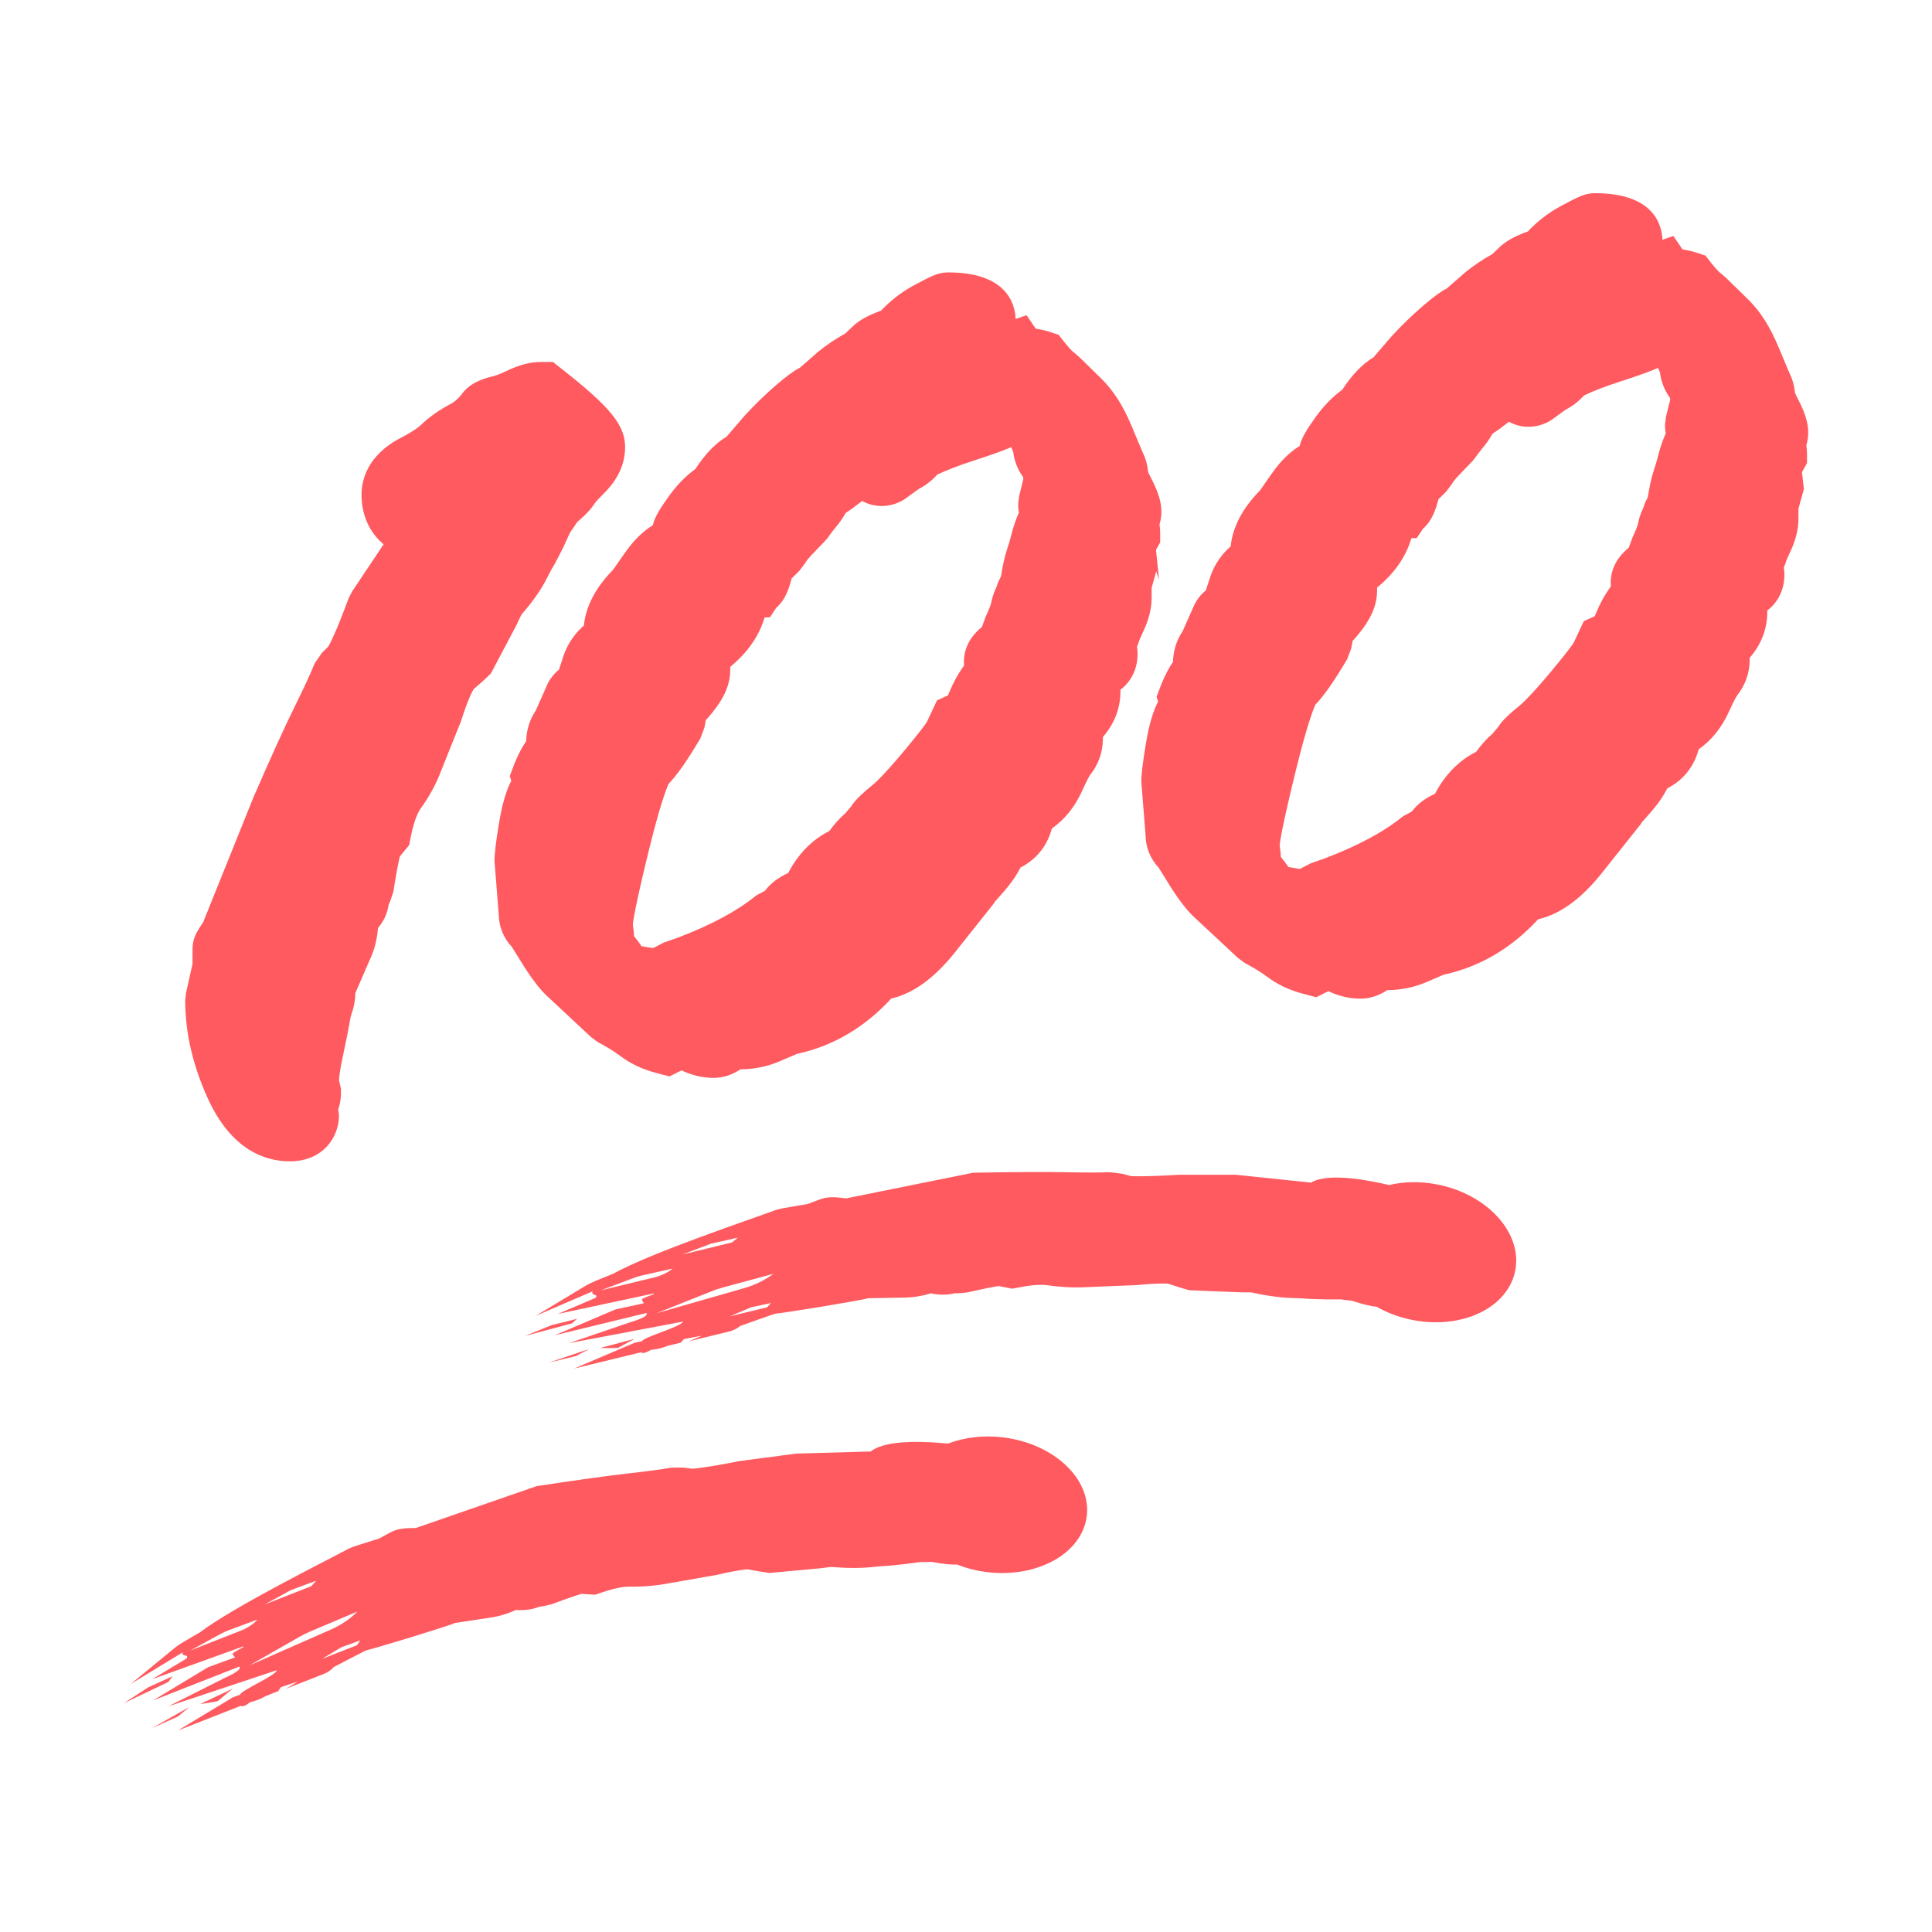 <svg xmlns="http://www.w3.org/2000/svg" xmlns:xlink="http://www.w3.org/1999/xlink" width="1080" zoomAndPan="magnify" viewBox="0 0 810 810" height="1080" preserveAspectRatio="xMidYMid meet" version="1.0"><defs><clipPath id="a8432fe955"><path d="M 478.457 81 L 758.105 81 L 758.105 419 L 478.457 419 Z M 478.457 81 " clip-rule="nonzero"/></clipPath><clipPath id="990fc403e0"><path d="M 54 602 L 456 602 L 456 725.25 L 54 725.25 Z M 54 602 " clip-rule="nonzero"/></clipPath><clipPath id="80eff4e921"><path d="M 51.824 702 L 73 702 L 73 715 L 51.824 715 Z M 51.824 702 " clip-rule="nonzero"/></clipPath><clipPath id="a1cbd35487"><path d="M 106.352 294 L 165.445 294 L 165.445 416 L 106.352 416 Z M 106.352 294 " clip-rule="nonzero"/></clipPath><clipPath id="87bdb4eeba"><path d="M 129.148 376.125 C 133.801 352.352 141.898 329.625 147 317.25 C 150.602 308.477 155.25 297.977 157.648 295.352 C 158.398 294.602 158.773 294.449 159.523 294.301 C 160.426 294.074 161.852 294.227 162.676 294.523 C 163.352 294.824 163.949 295.273 164.324 295.949 C 164.852 296.699 165.301 297.75 165.227 298.949 C 165 301.125 162.75 304.352 160.727 307.648 C 157.727 312.75 152.25 319.352 148.051 326.023 C 143.398 333.602 138.449 343.051 134.25 351 C 130.5 358.051 126.824 364.949 124.125 371.25 C 121.949 376.574 120.523 383.699 118.875 386.25 C 118.199 387.301 117.676 387.824 116.852 388.125 C 115.875 388.426 114.074 388.273 113.176 387.75 C 112.426 387.301 111.898 386.625 111.602 385.5 C 110.926 383.176 111.449 378.824 112.727 373.875 C 115.199 364.051 125.102 343.5 130.426 331.5 C 134.398 322.5 138.824 311.324 141.227 308.023 C 142.051 306.977 142.5 306.523 143.25 306.227 C 144.074 305.926 145.199 305.926 146.023 306.227 C 146.773 306.523 147.602 307.199 148.051 307.949 C 148.426 308.699 148.574 309.375 148.352 310.648 C 147.75 314.773 139.949 327.824 136.949 334.801 C 134.699 340.051 133.574 343.273 131.551 348.824 C 128.551 356.773 123.227 370.875 120.824 378 C 119.477 382.051 118.5 384.523 117.824 387.523 C 117.227 390.227 117.676 392.852 116.699 395.102 C 115.801 397.273 113.852 400.727 112.273 400.949 C 110.926 401.176 108.523 399 107.852 397.5 C 107.324 396.227 107.699 395.25 108.227 392.773 C 110.176 382.875 128.699 326.551 133.125 320.324 C 133.949 319.125 134.398 318.898 135.148 318.676 C 135.977 318.375 137.023 318.449 137.773 318.824 C 138.523 319.125 139.352 319.875 139.648 320.625 C 140.023 321.375 140.023 321.824 139.875 323.25 C 138.977 331.426 119.176 389.324 115.648 403.273 C 114.449 408.074 114.602 411.074 113.699 413.176 C 113.324 414.227 112.875 414.824 112.273 415.273 C 111.75 415.648 111.227 415.875 110.625 415.949 C 109.875 415.949 108.75 415.727 108.074 415.352 C 107.551 414.977 107.176 414.602 106.949 414 C 106.648 413.324 106.574 412.574 106.574 411.449 C 106.727 408.898 107.926 404.176 109.426 399.227 C 111.75 391.352 116.023 380.324 120.523 369.074 C 126.375 354.301 138.824 322.801 141.977 318.523 C 142.574 317.773 142.727 317.625 143.324 317.398 C 143.926 317.176 145.051 316.949 145.801 317.176 C 146.551 317.398 147.375 318.074 147.824 318.676 C 148.125 319.125 148.273 319.5 148.352 320.25 C 148.5 322.199 147.676 325.801 146.324 330.602 C 143.023 342.523 128.699 382.273 123.977 391.5 C 122.398 394.426 121.648 396.602 120.148 396.898 C 118.949 397.199 116.773 395.551 115.949 394.273 C 115.125 393 115.051 391.199 115.273 389.25 C 115.648 386.25 117.301 383.477 119.324 378.375 C 124.426 365.625 143.176 318.824 147.227 312.824 C 147.977 311.699 148.273 311.398 148.949 311.102 C 149.625 310.727 150.602 310.574 151.352 310.727 C 152.102 310.875 153 311.324 153.449 311.926 C 154.051 312.75 154.5 314.477 154.352 315.375 C 154.199 316.199 153.676 317.023 153 317.477 C 152.176 318 150.449 318.301 149.551 318.148 C 148.727 317.926 147.977 317.398 147.523 316.727 C 147.074 315.824 146.773 314.102 147.074 313.199 C 147.301 312.375 147.977 311.699 148.574 311.25 C 149.25 310.875 150.227 310.648 150.977 310.727 C 151.727 310.801 152.625 311.102 153.148 311.699 C 153.824 312.375 154.5 313.5 154.426 315 C 154.199 318.074 150.074 322.727 147.301 328.949 C 141.898 340.727 130.199 369.602 126.227 381 C 124.273 386.477 124.426 392.699 122.551 393.301 C 121.199 393.676 118.051 391.727 117.301 389.102 C 115.051 381 136.273 340.273 139.574 328.801 C 140.852 324.301 140.625 321.074 141.602 319.273 C 142.051 318.301 142.574 317.699 143.324 317.398 C 144.148 317.102 145.727 317.102 146.551 317.551 C 147.301 317.852 147.898 318.676 148.125 319.426 C 148.426 320.176 148.352 320.625 148.125 321.898 C 146.773 328.051 132.75 356.926 127.051 371.398 C 122.699 382.648 118.5 393.523 116.176 401.477 C 114.75 406.5 114.898 411.75 113.398 414 C 112.648 415.125 111.602 415.727 110.625 415.949 C 109.801 416.102 108.75 415.727 108.074 415.352 C 107.551 414.977 107.176 414.676 106.949 414 C 106.5 412.801 106.801 411.074 107.398 407.926 C 109.648 395.699 128.398 327.301 133.125 320.324 C 133.949 319.125 134.398 318.898 135.148 318.676 C 135.977 318.375 137.023 318.449 137.773 318.824 C 138.523 319.125 139.352 319.875 139.648 320.625 C 140.023 321.375 140.023 321.824 139.875 323.25 C 138.898 330.227 122.773 370.801 118.648 384 C 116.773 390.301 116.926 397.426 114.898 398.102 C 113.551 398.477 110.551 395.773 109.801 393.898 C 109.051 391.801 110.25 389.477 111.227 385.5 C 113.926 375.301 124.574 345.977 130.352 331.801 C 134.25 322.199 138.824 311.398 141.227 308.023 C 142.051 306.977 142.5 306.523 143.25 306.227 C 144.074 305.926 145.199 305.926 146.023 306.227 C 146.773 306.449 147.602 307.199 148.051 307.949 C 148.426 308.699 148.574 309.449 148.352 310.648 C 147.898 313.574 144.074 318.75 141.375 324.523 C 137.102 333.75 130.051 351.148 126 361.352 C 123.148 368.551 119.926 375.227 119.023 379.801 C 118.5 382.426 119.477 384.824 118.875 386.25 C 118.426 387.148 117.523 387.75 116.852 388.125 C 116.25 388.352 115.648 388.5 114.977 388.352 C 114.227 388.273 113.102 387.676 112.5 387.148 C 112.051 386.699 111.75 386.176 111.602 385.5 C 111.449 384.75 111.523 384 111.824 382.727 C 112.574 379.801 115.5 373.426 117.824 368.176 C 120.676 361.801 124.199 354.676 127.875 347.477 C 131.926 339.375 136.574 330.449 141.375 321.977 C 146.477 313.125 154.051 298.5 157.648 295.352 C 158.773 294.375 159.676 294.227 160.574 294.148 C 161.324 294.074 162 294.227 162.676 294.523 C 163.5 294.977 164.477 296.023 164.852 296.852 C 165.227 297.523 165.375 297.898 165.227 298.949 C 164.699 302.699 157.426 315.301 154.051 323.398 C 150.824 331.125 147.898 339.148 145.352 346.426 C 143.102 352.801 140.773 358.875 139.426 364.574 C 138.301 369.375 138.676 375.523 137.477 378.074 C 136.949 379.273 136.352 379.949 135.523 380.398 C 134.625 380.852 133.426 381 132.449 380.773 C 131.551 380.551 130.5 379.875 129.977 379.051 C 129.375 378.301 129.148 376.125 129.148 376.125 " clip-rule="nonzero"/></clipPath><clipPath id="33d3be7b55"><path d="M 0.352 0 L 59.445 0 L 59.445 122 L 0.352 122 Z M 0.352 0 " clip-rule="nonzero"/></clipPath><clipPath id="515a01f0d3"><path d="M 23.148 82.125 C 27.801 58.352 35.898 35.625 41 23.25 C 44.602 14.477 49.25 3.977 51.648 1.352 C 52.398 0.602 52.773 0.449 53.523 0.301 C 54.426 0.074 55.852 0.227 56.676 0.523 C 57.352 0.824 57.949 1.273 58.324 1.949 C 58.852 2.699 59.301 3.75 59.227 4.949 C 59 7.125 56.75 10.352 54.727 13.648 C 51.727 18.75 46.25 25.352 42.051 32.023 C 37.398 39.602 32.449 49.051 28.25 57 C 24.5 64.051 20.824 70.949 18.125 77.25 C 15.949 82.574 14.523 89.699 12.875 92.25 C 12.199 93.301 11.676 93.824 10.852 94.125 C 9.875 94.426 8.074 94.273 7.176 93.75 C 6.426 93.301 5.898 92.625 5.602 91.5 C 4.926 89.176 5.449 84.824 6.727 79.875 C 9.199 70.051 19.102 49.5 24.426 37.5 C 28.398 28.5 32.824 17.324 35.227 14.023 C 36.051 12.977 36.5 12.523 37.25 12.227 C 38.074 11.926 39.199 11.926 40.023 12.227 C 40.773 12.523 41.602 13.199 42.051 13.949 C 42.426 14.699 42.574 15.375 42.352 16.648 C 41.75 20.773 33.949 33.824 30.949 40.801 C 28.699 46.051 27.574 49.273 25.551 54.824 C 22.551 62.773 17.227 76.875 14.824 84 C 13.477 88.051 12.5 90.523 11.824 93.523 C 11.227 96.227 11.676 98.852 10.699 101.102 C 9.801 103.273 7.852 106.727 6.273 106.949 C 4.926 107.176 2.523 105 1.852 103.5 C 1.324 102.227 1.699 101.25 2.227 98.773 C 4.176 88.875 22.699 32.551 27.125 26.324 C 27.949 25.125 28.398 24.898 29.148 24.676 C 29.977 24.375 31.023 24.449 31.773 24.824 C 32.523 25.125 33.352 25.875 33.648 26.625 C 34.023 27.375 34.023 27.824 33.875 29.25 C 32.977 37.426 13.176 95.324 9.648 109.273 C 8.449 114.074 8.602 117.074 7.699 119.176 C 7.324 120.227 6.875 120.824 6.273 121.273 C 5.75 121.648 5.227 121.875 4.625 121.949 C 3.875 121.949 2.75 121.727 2.074 121.352 C 1.551 120.977 1.176 120.602 0.949 120 C 0.648 119.324 0.574 118.574 0.574 117.449 C 0.727 114.898 1.926 110.176 3.426 105.227 C 5.75 97.352 10.023 86.324 14.523 75.074 C 20.375 60.301 32.824 28.801 35.977 24.523 C 36.574 23.773 36.727 23.625 37.324 23.398 C 37.926 23.176 39.051 22.949 39.801 23.176 C 40.551 23.398 41.375 24.074 41.824 24.676 C 42.125 25.125 42.273 25.5 42.352 26.25 C 42.5 28.199 41.676 31.801 40.324 36.602 C 37.023 48.523 22.699 88.273 17.977 97.5 C 16.398 100.426 15.648 102.602 14.148 102.898 C 12.949 103.199 10.773 101.551 9.949 100.273 C 9.125 99 9.051 97.199 9.273 95.25 C 9.648 92.25 11.301 89.477 13.324 84.375 C 18.426 71.625 37.176 24.824 41.227 18.824 C 41.977 17.699 42.273 17.398 42.949 17.102 C 43.625 16.727 44.602 16.574 45.352 16.727 C 46.102 16.875 47 17.324 47.449 17.926 C 48.051 18.75 48.5 20.477 48.352 21.375 C 48.199 22.199 47.676 23.023 47 23.477 C 46.176 24 44.449 24.301 43.551 24.148 C 42.727 23.926 41.977 23.398 41.523 22.727 C 41.074 21.824 40.773 20.102 41.074 19.199 C 41.301 18.375 41.977 17.699 42.574 17.25 C 43.25 16.875 44.227 16.648 44.977 16.727 C 45.727 16.801 46.625 17.102 47.148 17.699 C 47.824 18.375 48.5 19.5 48.426 21 C 48.199 24.074 44.074 28.727 41.301 34.949 C 35.898 46.727 24.199 75.602 20.227 87 C 18.273 92.477 18.426 98.699 16.551 99.301 C 15.199 99.676 12.051 97.727 11.301 95.102 C 9.051 87 30.273 46.273 33.574 34.801 C 34.852 30.301 34.625 27.074 35.602 25.273 C 36.051 24.301 36.574 23.699 37.324 23.398 C 38.148 23.102 39.727 23.102 40.551 23.551 C 41.301 23.852 41.898 24.676 42.125 25.426 C 42.426 26.176 42.352 26.625 42.125 27.898 C 40.773 34.051 26.75 62.926 21.051 77.398 C 16.699 88.648 12.5 99.523 10.176 107.477 C 8.75 112.5 8.898 117.75 7.398 120 C 6.648 121.125 5.602 121.727 4.625 121.949 C 3.801 122.102 2.75 121.727 2.074 121.352 C 1.551 120.977 1.176 120.676 0.949 120 C 0.5 118.801 0.801 117.074 1.398 113.926 C 3.648 101.699 22.398 33.301 27.125 26.324 C 27.949 25.125 28.398 24.898 29.148 24.676 C 29.977 24.375 31.023 24.449 31.773 24.824 C 32.523 25.125 33.352 25.875 33.648 26.625 C 34.023 27.375 34.023 27.824 33.875 29.25 C 32.898 36.227 16.773 76.801 12.648 90 C 10.773 96.301 10.926 103.426 8.898 104.102 C 7.551 104.477 4.551 101.773 3.801 99.898 C 3.051 97.801 4.25 95.477 5.227 91.5 C 7.926 81.301 18.574 51.977 24.352 37.801 C 28.25 28.199 32.824 17.398 35.227 14.023 C 36.051 12.977 36.5 12.523 37.25 12.227 C 38.074 11.926 39.199 11.926 40.023 12.227 C 40.773 12.449 41.602 13.199 42.051 13.949 C 42.426 14.699 42.574 15.449 42.352 16.648 C 41.898 19.574 38.074 24.75 35.375 30.523 C 31.102 39.75 24.051 57.148 20 67.352 C 17.148 74.551 13.926 81.227 13.023 85.801 C 12.5 88.426 13.477 90.824 12.875 92.25 C 12.426 93.148 11.523 93.75 10.852 94.125 C 10.25 94.352 9.648 94.5 8.977 94.352 C 8.227 94.273 7.102 93.676 6.5 93.148 C 6.051 92.699 5.75 92.176 5.602 91.5 C 5.449 90.75 5.523 90 5.824 88.727 C 6.574 85.801 9.5 79.426 11.824 74.176 C 14.676 67.801 18.199 60.676 21.875 53.477 C 25.926 45.375 30.574 36.449 35.375 27.977 C 40.477 19.125 48.051 4.5 51.648 1.352 C 52.773 0.375 53.676 0.227 54.574 0.148 C 55.324 0.074 56 0.227 56.676 0.523 C 57.5 0.977 58.477 2.023 58.852 2.852 C 59.227 3.523 59.375 3.898 59.227 4.949 C 58.699 8.699 51.426 21.301 48.051 29.398 C 44.824 37.125 41.898 45.148 39.352 52.426 C 37.102 58.801 34.773 64.875 33.426 70.574 C 32.301 75.375 32.676 81.523 31.477 84.074 C 30.949 85.273 30.352 85.949 29.523 86.398 C 28.625 86.852 27.426 87 26.449 86.773 C 25.551 86.551 24.5 85.875 23.977 85.051 C 23.375 84.301 23.148 82.125 23.148 82.125 " clip-rule="nonzero"/></clipPath><clipPath id="9dbe386a7d"><rect x="0" width="60" y="0" height="122"/></clipPath></defs><path fill="#ff5a5f" d="M 218.66 257.617 C 223.348 252.281 226.973 247.09 229.422 242.18 L 231.105 238.926 C 232.414 236.891 234.469 232.867 236.055 229.672 L 239.059 223.16 C 240.219 221.539 241.145 220.203 241.91 218.957 C 246.664 214.848 248.391 212.578 249.469 210.855 C 249.977 210.102 252.07 207.992 253.16 206.895 C 259.078 201.023 262.078 194.484 262.078 187.453 C 262.078 178.336 255.957 170.742 235.895 154.977 L 231.816 151.758 L 226.625 151.758 C 222.238 151.758 217.555 153.004 212.32 155.551 C 210.074 156.633 208.074 157.402 206.379 157.828 C 203.551 158.527 197.004 160.16 193.363 165.578 C 191.895 167.309 190.422 168.57 188.996 169.324 C 184.164 171.848 179.953 174.828 176.449 178.203 C 175.961 178.688 173.895 180.496 167.941 183.621 C 153.703 191.047 151.574 201.691 151.574 207.375 C 151.574 215.945 154.895 223.277 160.836 228.195 L 147.688 247.887 L 146.328 250.484 L 146.094 251.016 C 140.688 265.641 138.227 270.098 137.691 270.996 L 134.961 273.719 L 132.113 277.859 L 131.645 278.762 C 130.117 282.598 127.477 288.301 123.57 296.199 C 119.426 304.578 113.598 317.41 106.195 334.441 L 85.176 386.652 C 82.246 390.98 80.719 393.566 80.719 398.059 L 80.719 404.074 L 78.004 416.281 L 77.676 418.988 L 77.648 419.527 C 77.648 432.855 80.805 446.59 87.047 460.352 C 97 482.289 111.289 486.895 121.523 486.895 C 135.043 486.895 142.121 477.176 142.121 467.574 L 141.812 465.098 C 142.73 462.391 143.07 459.723 142.949 456.457 L 142.133 452.93 C 142.199 451.438 142.516 448.469 143.707 443.008 C 145.109 436.504 145.996 432.082 146.504 429.117 C 146.68 428.098 147.051 425.961 147.285 425.34 C 148.328 422.586 148.91 419.531 149.016 416.25 L 155.043 402.375 C 157 398.199 158.078 394.02 158.469 389.047 C 160.895 386.258 162.418 382.945 162.922 379.328 C 163.027 379.043 163.227 378.594 163.566 377.922 L 164.793 374.25 L 164.973 373.496 C 166.113 366.098 167.016 361.656 167.633 359.07 L 171.539 354.305 L 172.266 350.645 C 173.766 343.152 175.609 340.008 176.32 339.02 C 179.98 334.008 183.016 328.383 185.047 322.883 L 193.223 302.488 L 193.348 302.141 C 196.234 293.066 198.066 289.758 198.555 288.969 C 201.535 286.414 203.738 284.418 205.281 282.875 L 205.812 282.344 L 216.418 262.285 C 217.387 260.215 218.121 258.656 218.66 257.617 " fill-opacity="1" fill-rule="nonzero"/><path fill="#ff5a5f" d="M 427.176 214.941 C 425.965 217.66 424.992 220.445 424.27 223.246 C 423.547 226.078 422.855 228.469 422.215 230.324 C 421.301 232.953 420.48 236.594 419.652 241.734 C 418.824 243.191 418.184 244.715 417.727 246.289 C 416.301 249.066 415.777 251.688 415.535 252.887 C 415.523 252.945 415.223 254.348 413.125 258.871 L 411.68 262.859 C 405.473 267.883 404.121 273.496 404.121 277.422 C 404.121 277.957 404.145 278.496 404.199 279.027 C 401.758 282.363 399.664 286.129 397.969 290.262 C 397.77 290.75 397.586 291.184 397.414 291.566 L 392.848 293.621 L 388.531 302.797 C 388.145 303.402 386.242 306.191 379.129 314.73 C 370.414 325.16 366.742 328.383 365.836 329.109 C 362.629 331.676 358.633 335.18 356.961 337.953 L 354.371 341.012 C 352.18 342.859 349.988 345.289 347.695 348.41 C 340.441 352.078 334.648 357.996 330.441 366.012 C 326.281 367.895 323.012 370.398 320.691 373.484 L 317.535 375.156 L 316.715 375.695 C 308.973 381.992 297.973 387.883 284.156 393.125 L 278.309 395.176 L 274.902 396.93 L 274.434 397.223 C 274.426 397.223 274.125 397.391 273.594 397.5 L 268.957 396.691 C 268.07 395.297 267.016 393.961 265.828 392.492 C 265.793 392.152 265.738 391.555 265.707 390.555 L 265.305 387.617 C 265.434 386.184 266.312 379.809 272.125 356.148 L 272.125 356.156 C 276.723 337.434 279.398 330.633 280.301 328.652 C 283.984 324.797 288.125 318.867 293.613 309.598 L 295.27 305.223 L 295.578 303.84 C 295.691 303.148 295.789 302.52 295.883 301.969 C 302.973 294.188 306.152 287.676 306.152 281.012 C 306.152 280.445 306.168 279.953 306.207 279.527 C 313.445 273.582 318.266 266.648 320.559 258.852 L 322.793 258.816 L 325.434 254.836 C 329.414 251.441 330.84 246.395 331.934 242.457 C 332.07 242.289 332.242 242.152 332.648 241.785 L 335.203 239.242 L 337.617 236 L 337.973 235.414 C 337.988 235.402 338.695 234.199 341.449 231.434 L 346.293 226.375 L 346.742 225.84 C 348.254 223.727 349.297 222.352 350.016 221.512 C 351.645 219.629 353.055 217.648 354.215 215.625 L 354.523 215.082 C 356.277 213.945 358.512 212.324 361.441 210.047 C 364.836 211.898 368.07 212.152 369.57 212.152 C 373.656 212.152 377.68 210.707 380.652 208.27 L 385.207 204.988 C 388.133 203.469 390.723 201.465 392.922 199 C 396.832 197.125 401.941 195.164 408.121 193.152 C 416.211 190.539 420.707 188.879 423.941 187.469 C 424.195 188.109 424.465 188.746 424.77 189.363 C 425.258 193.262 426.645 196.824 428.922 199.977 L 429.07 200.684 L 427.297 207.918 L 426.902 210.891 L 426.871 211.484 C 426.871 212.516 426.961 213.582 427.176 214.941 Z M 479.363 264.629 C 481.695 259.656 482.824 255.062 482.824 250.598 L 482.824 246.484 L 484.742 239.551 L 485.918 243.062 L 484.656 230.527 L 486.41 227.395 L 486.41 223.5 C 486.41 222.344 486.316 221.137 486.141 219.895 C 486.664 218.082 486.918 216.324 486.918 214.551 C 486.918 210.555 485.664 206.406 482.715 200.691 C 481.98 199.254 481.598 198.457 481.398 198.039 C 481.035 194.781 480.344 192.23 479.297 190.172 C 478.754 189.012 475.766 181.801 474.785 179.426 C 470.957 170.199 466.891 163.785 461.617 158.629 L 452.555 149.773 L 450.625 148.078 L 450.102 147.676 C 450.09 147.664 448.945 146.855 446.633 143.918 L 443.812 140.352 L 439.516 138.965 C 439.117 138.828 438.004 138.457 434.223 137.773 L 430.379 132.152 L 425.812 133.738 C 425.551 127.262 421.996 114.211 397.574 114.211 C 393.332 114.211 390.75 115.59 383.047 119.691 C 378.047 122.395 373.445 125.941 369.359 130.25 C 363.695 132.27 359.766 134.527 357.16 137.191 L 354.316 139.871 C 350.645 141.863 347.062 144.254 343.25 147.289 L 335.383 154.152 C 332.762 155.5 329.809 157.66 325.434 161.414 C 320.719 165.5 316.395 169.695 312.113 174.359 L 304.645 183.051 C 300 185.812 295.652 190.332 291.551 196.613 L 291.551 196.617 C 287.445 199.586 283.672 203.477 280.312 208.195 C 276.945 212.953 274.617 216.445 273.684 220.203 C 269.594 222.723 265.812 226.414 262.41 231.219 L 260.43 234.027 C 258.457 236.824 257.531 238.145 257.055 238.852 C 249.734 246.289 245.613 254.164 244.773 262.301 C 239.492 266.867 237.023 272.262 235.918 276.027 L 234.352 280.746 C 231.98 282.68 230.148 285.172 229.031 287.961 L 224.609 297.91 C 222.102 301.609 220.719 306.023 220.598 310.746 C 218.973 313.027 217.438 315.957 215.801 319.871 L 213.711 325.406 L 214.359 327.34 C 212.148 331.578 210.484 337.371 209.16 345.426 C 207.859 353.355 207.293 358.105 207.34 361.16 L 209.082 383.184 C 209.133 388.418 211.039 393.176 214.598 397.008 L 220.207 406 C 223.48 411.016 226.137 414.434 228.934 417.199 L 247.836 434.836 L 250.414 436.742 L 250.969 437.09 C 254.789 439.137 257.703 440.938 259.875 442.594 C 264.281 445.93 269.445 448.383 275.211 449.863 L 280.645 451.301 L 285.73 448.777 C 290.145 450.848 294.668 451.906 299.195 451.906 C 303.066 451.906 306.844 450.703 310.445 448.324 C 316.074 448.293 321.473 447.215 326.527 445.098 L 334.086 441.852 C 349.125 438.633 362.438 430.82 373.66 418.645 C 383.336 416.398 392.52 409.512 401.629 397.688 L 416.887 378.508 L 416.887 378.277 C 417.695 377.352 418.68 376.254 419.82 374.977 C 423.48 370.906 426.113 367.207 427.836 363.723 C 434.469 360.363 439.066 354.645 441 347.352 C 446.434 343.562 450.73 338.188 453.789 331.344 C 456.082 326.203 457.086 324.84 457.117 324.797 C 460.559 320.434 462.379 315.281 462.379 309.895 C 462.379 309.566 462.387 309.277 462.395 309.012 C 467.379 303.172 469.797 296.781 469.754 289.523 L 469.742 289.172 C 474.309 285.758 476.945 280.348 476.945 274.102 C 476.945 273.125 476.871 272.273 476.68 271.164 C 477.215 269.887 477.562 268.93 477.695 268.375 C 477.801 268.066 478.148 267.176 479.363 264.629 " fill-opacity="1" fill-rule="nonzero"/><g clip-path="url(#a8432fe955)"><path fill="#ff5a5f" d="M 698.359 181.734 C 697.148 184.449 696.172 187.234 695.449 190.035 C 694.73 192.887 694.039 195.266 693.395 197.113 C 692.484 199.742 691.66 203.387 690.836 208.523 C 690.008 209.98 689.367 211.496 688.91 213.078 C 687.477 215.867 686.953 218.496 686.719 219.672 C 686.707 219.734 686.406 221.141 684.305 225.664 L 682.863 229.645 C 676.656 234.676 675.305 240.285 675.305 244.211 C 675.305 244.746 675.328 245.281 675.383 245.809 C 672.941 249.145 670.848 252.918 669.145 257.059 C 668.945 257.543 668.77 257.977 668.602 258.352 L 664.027 260.406 L 659.715 269.59 C 659.328 270.188 657.418 272.977 650.312 281.52 C 641.602 291.949 637.926 295.168 637.02 295.902 C 633.809 298.465 629.812 301.977 628.145 304.738 L 625.555 307.801 C 623.344 309.664 621.191 312.039 618.875 315.199 C 611.625 318.871 605.832 324.777 601.617 332.801 C 597.461 334.68 594.191 337.188 591.871 340.273 L 588.711 341.945 L 587.898 342.48 C 580.148 348.789 569.148 354.668 555.34 359.914 L 549.488 361.965 L 546.082 363.723 L 545.613 364.012 C 545.609 364.012 545.305 364.184 544.773 364.289 L 540.141 363.48 C 539.254 362.086 538.195 360.746 537.012 359.285 C 536.969 358.938 536.918 358.34 536.887 357.34 L 536.488 354.402 C 536.617 352.965 537.5 346.574 543.305 322.938 L 543.305 322.945 C 547.898 304.238 550.582 297.426 551.484 295.441 C 555.168 291.59 559.309 285.652 564.793 276.383 L 566.453 272.008 L 566.816 270.289 C 566.902 269.73 566.992 269.219 567.059 268.758 C 574.156 260.98 577.332 254.473 577.332 247.809 C 577.332 247.234 577.352 246.738 577.383 246.312 C 584.629 240.379 589.445 233.434 591.742 225.648 L 593.977 225.605 L 596.617 221.629 C 600.598 218.223 602.023 213.184 603.113 209.25 C 603.25 209.078 603.422 208.941 603.832 208.57 L 606.387 206.031 L 608.793 202.797 L 609.164 202.199 C 609.168 202.184 609.879 200.988 612.629 198.223 L 617.477 193.168 L 617.926 192.625 C 619.445 190.516 620.488 189.141 621.195 188.305 C 622.824 186.418 624.238 184.438 625.406 182.406 L 625.707 181.875 C 627.465 180.734 629.695 179.113 632.625 176.836 C 636.02 178.688 639.254 178.938 640.75 178.938 C 644.844 178.938 648.855 177.5 651.836 175.062 L 656.383 171.773 C 659.312 170.262 661.906 168.25 664.102 165.789 C 668.008 163.914 673.117 161.949 679.301 159.945 C 687.391 157.336 691.891 155.676 695.125 154.254 C 695.379 154.898 695.648 155.531 695.949 156.148 C 696.434 160.043 697.828 163.598 700.105 166.758 L 700.254 167.48 L 698.48 174.707 L 698.086 177.68 L 698.055 178.273 C 698.055 179.309 698.141 180.375 698.359 181.734 Z M 758.098 181.34 C 758.098 177.34 756.84 173.195 753.902 167.484 C 753.148 166.031 752.773 165.227 752.582 164.809 C 752.211 161.562 751.527 159.02 750.477 156.957 C 750.102 156.164 748.582 152.547 745.965 146.215 C 742.133 136.988 738.074 130.57 732.797 125.426 L 723.738 116.562 L 721.801 114.867 L 721.281 114.465 C 721.27 114.457 720.129 113.652 717.816 110.715 L 714.996 107.145 L 710.688 105.746 C 709.422 105.332 707.359 104.906 705.398 104.555 L 701.559 98.938 L 696.992 100.523 C 696.734 94.051 693.18 81 668.754 81 C 664.516 81 661.93 82.375 654.23 86.48 C 649.223 89.184 644.629 92.73 640.543 97.039 C 634.883 99.062 630.945 101.32 628.344 103.98 L 625.496 106.66 C 621.824 108.656 618.254 111.039 614.434 114.078 L 606.566 120.938 C 603.938 122.297 600.992 124.457 596.625 128.203 C 591.902 132.285 587.578 136.484 583.293 141.148 L 575.828 149.836 C 571.18 152.602 566.844 157.117 562.734 163.402 L 562.734 163.406 C 558.629 166.383 554.852 170.27 551.496 174.984 C 548.125 179.746 545.801 183.242 544.867 186.992 C 540.777 189.512 536.992 193.199 533.594 198.008 L 531.711 200.672 C 529.68 203.555 528.723 204.914 528.238 205.641 C 520.918 213.078 516.797 220.957 515.957 229.09 C 510.668 233.664 508.199 239.055 507.094 242.816 L 505.535 247.535 C 503.172 249.469 501.332 251.965 500.215 254.75 L 495.797 264.695 C 493.277 268.406 491.902 272.816 491.777 277.531 C 490.156 279.82 488.621 282.742 486.984 286.641 L 484.891 292.168 L 485.547 294.121 C 483.324 298.367 481.664 304.16 480.344 312.215 C 479.035 320.148 478.473 324.902 478.523 327.949 L 480.27 349.973 C 480.312 355.207 482.219 359.969 485.785 363.797 L 491.391 372.785 C 494.656 377.797 497.312 381.215 500.105 383.988 L 519.016 401.625 L 521.598 403.531 L 522.145 403.875 C 525.973 405.93 528.887 407.727 531.059 409.375 C 535.465 412.719 540.629 415.168 546.391 416.648 L 551.828 418.094 L 556.914 415.562 C 561.32 417.645 565.848 418.699 570.379 418.699 C 574.242 418.699 578.02 417.496 581.629 415.121 C 587.258 415.09 592.656 414.004 597.711 411.887 L 605.27 408.641 C 620.309 405.418 633.617 397.605 644.844 385.43 C 654.52 383.191 663.703 376.297 672.809 364.477 L 688.07 345.297 L 688.07 345.074 C 688.879 344.141 689.859 343.043 691 341.766 C 694.656 337.699 697.297 333.996 699.02 330.512 C 705.652 327.152 710.242 321.434 712.18 314.137 C 717.617 310.348 721.91 304.973 724.973 298.133 C 727.262 292.992 728.301 291.59 728.301 291.59 C 731.742 287.227 733.562 282.074 733.562 276.68 C 733.562 276.359 733.57 276.062 733.574 275.797 C 738.566 269.961 740.98 263.566 740.938 256.316 L 740.926 255.957 C 745.484 252.547 748.125 247.133 748.125 240.891 C 748.125 240.012 748.078 239.199 747.859 237.953 C 748.387 236.691 748.742 235.719 748.887 235.156 C 748.977 234.859 749.324 233.977 750.547 231.418 C 752.879 226.441 754.008 221.852 754.008 217.391 L 754.008 213.273 L 756.289 205.023 L 755.48 197.957 L 757.594 194.18 L 757.594 190.289 C 757.594 189.129 757.5 187.918 757.32 186.684 C 757.844 184.875 758.098 183.117 758.098 181.34 " fill-opacity="1" fill-rule="nonzero"/></g><path fill="#ff5a5f" d="M 321.586 548.098 L 305.965 551.891 L 314.832 548.117 L 323.258 546.277 Z M 282.035 531.848 C 279.93 533.566 277.277 534.836 274.277 535.57 L 251.734 541.043 L 266.027 535.664 C 266.984 535.301 267.988 535.004 269.027 534.77 Z M 298.141 521.406 L 309.348 518.891 L 306.891 520.902 L 286.047 525.969 Z M 324.219 534.066 C 320.719 536.719 316.512 538.773 311.816 540.117 L 275.172 550.602 L 298.492 541.309 C 299.969 540.723 301.512 540.211 303.098 539.777 Z M 605.859 497.34 C 597.672 495.168 589.52 495.152 582.355 496.828 C 575.008 495.09 557.16 491.324 549.625 495.816 L 518.301 492.535 L 494.684 492.516 L 494.141 492.523 C 479.832 493.41 475.074 493.152 474.086 493.07 L 470.574 492.113 L 465.875 491.504 L 464.922 491.465 C 461.121 491.633 455.277 491.629 447.062 491.461 C 438.344 491.293 425.258 491.355 408.039 491.664 L 354.758 502.422 C 349.879 501.809 347.059 501.594 343.48 502.949 L 338.691 504.766 L 327.625 506.68 L 325.312 507.281 L 324.867 507.43 C 315.703 510.898 273.52 524.949 257.047 534.027 L 249.559 537.082 C 248.004 537.719 246.52 538.457 245.145 539.293 L 224.523 551.715 L 248.527 541.363 C 247.348 543.285 251.328 542.383 249.605 544.18 L 233.832 550.898 L 273.945 542.316 C 275.605 542.574 268.336 544.086 269.164 545.18 C 269.453 545.574 269.699 545.98 269.922 546.395 L 258 549 L 232.617 559.816 L 271.125 550.461 C 271.219 551.348 271.219 552.258 263.816 554.504 L 238.566 563.117 L 286.316 554.09 C 285.902 556.152 269.688 560.605 269.219 562.273 L 266.059 562.965 L 240.672 573.781 L 268.766 566.949 C 269.125 567.344 269.828 567.371 271.062 566.898 L 272.879 565.957 C 275.34 565.746 277.523 565.203 279.895 564.246 L 285.387 562.914 L 286.738 561.438 C 287.984 561.16 289.516 560.859 291.41 560.527 C 292.457 560.34 293.371 560.176 294.301 560 L 288.781 562.352 L 305.664 558.25 C 307.465 557.809 309.039 557.008 310.336 555.91 C 316.457 553.742 324.727 550.781 325.121 550.758 C 327.824 550.609 361.281 545.211 363.949 544.285 L 377.969 544.035 C 382.258 544.051 386.121 543.492 390.273 542.246 C 393.691 542.988 397.078 542.98 400.215 542.215 C 400.492 542.203 400.949 542.199 401.652 542.211 L 405.176 541.906 L 405.859 541.797 C 412.32 540.309 416.301 539.559 418.672 539.176 L 424.387 540.285 L 427.664 539.66 C 434.371 538.379 437.785 538.633 438.914 538.797 C 444.715 539.676 450.688 539.953 456.066 539.617 L 476.34 538.797 L 476.68 538.773 C 485.332 537.914 488.867 538.117 489.738 538.191 C 493.234 539.371 495.914 540.203 497.902 540.746 L 498.586 540.934 L 519.781 541.797 C 521.91 541.809 523.523 541.816 524.609 541.852 C 531.168 543.301 537.086 544.098 542.203 544.215 L 545.625 544.328 C 547.891 544.566 552.105 544.695 555.438 544.766 L 562.102 544.766 C 563.965 545.031 565.484 545.227 566.848 545.359 C 572.465 547.215 575.129 547.66 577.031 547.844 C 577.066 547.844 577.129 547.855 577.172 547.863 C 580.707 549.875 584.641 551.523 588.934 552.656 C 609.547 558.117 630.047 550.16 634.723 534.887 C 639.395 519.605 626.473 502.797 605.859 497.34 " fill-opacity="1" fill-rule="nonzero"/><path fill="#ff5a5f" d="M 230.148 571.27 L 247.039 565.562 L 241.578 568.492 Z M 230.148 571.27 " fill-opacity="1" fill-rule="nonzero"/><path fill="#ff5a5f" d="M 266.09 561.309 L 259.055 565.121 L 254.949 565.195 L 251.605 565.152 L 266.09 561.309 " fill-opacity="1" fill-rule="nonzero"/><path fill="#ff5a5f" d="M 231.293 555.559 L 220.043 560.102 L 239.781 554.836 L 241.938 552.918 L 231.293 555.559 " fill-opacity="1" fill-rule="nonzero"/><g clip-path="url(#990fc403e0)"><path fill="#ff5a5f" d="M 149.703 689.746 L 134.992 695.508 L 143.066 690.645 L 151.031 687.738 Z M 107.945 679.008 C 106.176 680.969 103.781 682.562 100.953 683.672 L 79.727 692.004 L 92.852 684.844 C 93.734 684.371 94.668 683.945 95.648 683.582 Z M 121.98 666.66 L 132.574 662.723 L 130.5 665.02 L 110.863 672.719 Z M 149.852 675.637 C 146.871 678.699 143.09 681.266 138.703 683.203 L 104.453 698.293 L 125.793 686.117 C 127.145 685.352 128.57 684.641 130.059 684.012 Z M 420.684 602.648 C 412.246 601.594 404.219 602.648 397.457 605.234 C 389.922 604.488 371.699 603.148 365.066 608.543 L 333.66 609.438 L 310.41 612.523 L 309.871 612.602 C 295.945 615.348 291.219 615.719 290.23 615.77 L 286.613 615.301 L 281.875 615.312 L 280.938 615.402 C 277.215 616.062 271.465 616.828 263.355 617.75 C 254.742 618.723 241.867 620.508 224.977 623.066 L 174.402 640.605 C 169.488 640.656 166.68 640.816 163.391 642.613 L 158.992 645.02 L 148.441 648.352 L 146.262 649.246 L 145.855 649.449 C 137.438 654.051 98.363 673.367 83.73 684.426 L 76.895 688.406 C 75.469 689.238 74.141 690.152 72.934 691.152 L 54.797 706.035 L 76.617 692.738 C 75.797 694.77 79.555 693.367 78.172 695.355 L 63.816 704.012 L 101.805 690.332 C 103.484 690.367 96.59 692.805 97.59 693.77 C 97.957 694.113 98.266 694.484 98.559 694.855 L 87.273 698.977 L 64.168 712.918 L 100.449 698.688 C 100.688 699.543 100.852 700.434 93.961 703.605 L 70.605 715.367 L 116.035 700.25 C 115.988 702.32 100.801 708.82 100.629 710.512 L 97.633 711.602 L 74.531 725.543 L 100.996 715.164 C 101.418 715.496 102.121 715.43 103.242 714.812 L 104.875 713.645 C 107.254 713.113 109.316 712.293 111.48 711.047 L 116.652 709.016 L 117.727 707.395 C 118.906 706.961 120.363 706.461 122.164 705.887 C 123.164 705.566 124.035 705.285 124.922 704.992 L 119.898 708.016 L 135.801 701.785 C 137.5 701.113 138.906 700.117 139.992 698.879 C 145.637 695.945 153.266 691.961 153.648 691.887 C 156.285 691.379 188.281 681.691 190.742 680.441 L 204.496 678.355 C 208.723 677.805 212.426 676.75 216.297 674.984 C 219.789 675.258 223.125 674.805 226.078 673.652 C 226.344 673.598 226.793 673.535 227.488 673.453 L 230.91 672.688 L 231.562 672.492 C 237.66 670.191 241.453 668.926 243.715 668.246 L 249.531 668.578 L 252.648 667.535 C 259.031 665.402 262.438 665.195 263.578 665.215 C 269.434 665.309 275.363 664.797 280.602 663.766 L 300.418 660.297 L 300.746 660.23 C 309.113 658.254 312.625 657.984 313.496 657.945 C 317.148 658.637 319.926 659.105 321.973 659.371 L 322.684 659.465 L 343.699 657.531 C 345.793 657.262 347.379 657.059 348.457 656.953 C 355.168 657.516 361.129 657.516 366.188 656.953 L 369.574 656.621 C 371.848 656.559 376.023 656.125 379.309 655.754 L 385.867 654.879 C 387.75 654.898 389.281 654.891 390.648 654.836 C 396.492 655.918 399.195 656.004 401.098 655.934 C 401.133 655.934 401.195 655.941 401.238 655.941 C 405.07 657.441 409.23 658.547 413.656 659.094 C 434.895 661.734 453.691 651.246 455.629 635.656 C 457.566 620.07 441.926 605.289 420.684 602.648 " fill-opacity="1" fill-rule="nonzero"/></g><path fill="#ff5a5f" d="M 63.73 724.523 L 79.473 715.625 L 74.562 719.676 Z M 63.73 724.523 " fill-opacity="1" fill-rule="nonzero"/><path fill="#ff5a5f" d="M 97.586 707.957 L 91.262 713.215 L 87.223 713.953 L 83.91 714.449 L 97.586 707.957 " fill-opacity="1" fill-rule="nonzero"/><g clip-path="url(#80eff4e921)"><path fill="#ff5a5f" d="M 62.289 707.34 L 51.922 714.066 L 70.551 705.184 L 72.359 702.766 L 62.289 707.34 " fill-opacity="1" fill-rule="nonzero"/></g><g clip-path="url(#a1cbd35487)"><g clip-path="url(#87bdb4eeba)"><g transform="matrix(1, 0, 0, 1, 106, 294)"><g clip-path="url(#9dbe386a7d)"><g clip-path="url(#33d3be7b55)"><g clip-path="url(#515a01f0d3)"><rect x="-284.2" width="1166.4" fill="#ff5a5f" height="1166.4" y="-472.2" fill-opacity="1"/></g></g></g></g></g></g></svg>